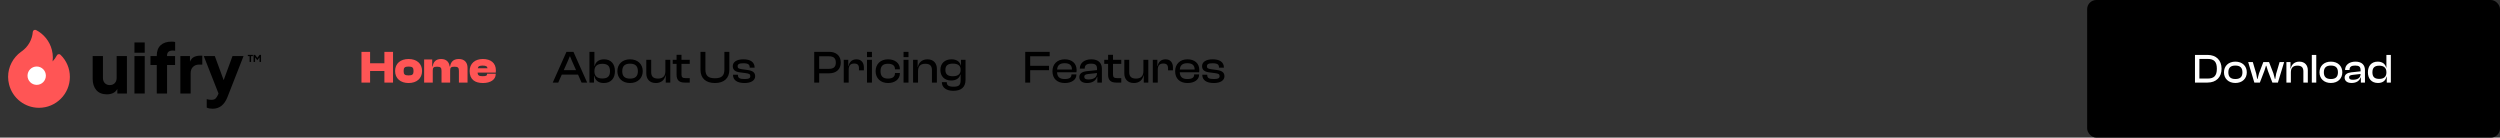 <svg width="1090" height="60" viewBox="0 0 1090 60" fill="none" xmlns="http://www.w3.org/2000/svg">
<rect x="0" y="0" width="1090" height="60" fill="#333333" stroke="none"/>
<path d="M161.36 36V30.96H167.6V36H171.36V22.6H167.6V27.58H161.36V22.6H157.6V36H161.36ZM178.141 36.2C181.641 36.2 184.021 34.22 184.021 30.96C184.021 27.68 181.641 25.72 178.141 25.72C174.641 25.72 172.261 27.68 172.261 30.96C172.261 34.22 174.641 36.2 178.141 36.2ZM178.141 32.88C176.441 32.88 175.981 32.42 175.981 30.96C175.981 29.5 176.441 29.02 178.141 29.02C179.841 29.02 180.301 29.5 180.301 30.96C180.301 32.42 179.841 32.88 178.141 32.88ZM188.684 36V30.8C188.684 29.5 189.004 29.08 190.544 29.08C192.104 29.08 192.504 29.52 192.504 30.92V36H196.264V30.8C196.264 29.5 196.584 29.08 198.124 29.08C199.684 29.08 200.084 29.52 200.084 30.92V36H203.844V29.54C203.844 27.36 202.624 25.72 200.044 25.72C197.424 25.72 196.464 27.3 196.244 28.98H196.044C195.844 27.16 194.704 25.72 192.324 25.72C189.784 25.72 188.864 27.3 188.644 28.98H188.444V25.92H184.924V36H188.684ZM210.583 36.2C213.983 36.2 216.123 34.62 216.123 32.38V32.14H212.363V32.36C212.363 32.96 211.963 33.22 210.443 33.22C208.843 33.22 208.303 32.88 208.243 31.66H216.143C216.183 31.3 216.203 31.04 216.203 30.7C216.203 27.46 213.983 25.72 210.503 25.72C207.143 25.72 204.763 27.68 204.763 30.96C204.763 34.74 207.163 36.2 210.583 36.2ZM210.423 28.6C211.823 28.6 212.423 28.9 212.563 29.76H208.303C208.463 28.9 209.043 28.6 210.423 28.6Z" fill="#FF5555"/>
<path d="M243.4 36L244.94 32.52H252.02L253.56 36H256L250.02 22.6H246.98L241 36H243.4ZM247.62 26.5L248.4 24.6H248.56L249.34 26.5L251.16 30.58H245.8L247.62 26.5ZM258.98 36V33.14H259.12C259.54 35.12 261 36.2 263.26 36.2C266.42 36.2 268.12 34.1 268.12 31.04C268.12 27.94 266.44 25.86 263.38 25.86C261 25.86 259.68 27.08 259.28 28.76H259.16V22.6H257V36H258.98ZM259.16 31.14V30.98C259.16 28.86 260.38 27.82 262.62 27.82C264.74 27.82 265.96 28.64 265.96 31.04C265.96 33.42 264.76 34.22 262.58 34.22C260.44 34.22 259.16 33.22 259.16 31.14ZM274.697 36.2C278.017 36.2 280.237 34.1 280.237 31.04C280.237 27.94 278.017 25.86 274.697 25.86C271.397 25.86 269.177 27.94 269.177 31.04C269.177 34.1 271.397 36.2 274.697 36.2ZM274.697 34.28C272.297 34.28 271.297 33.14 271.297 31.04C271.297 28.92 272.297 27.76 274.697 27.76C277.117 27.76 278.117 28.92 278.117 31.04C278.117 33.14 277.117 34.28 274.697 34.28ZM285.945 36.2C288.505 36.2 289.825 34.6 290.145 32.92H290.265V36H292.245V26.06H290.105V30.98C290.105 33.14 289.085 34.26 286.885 34.26C284.785 34.26 283.925 33.32 283.925 31.46V26.06H281.785V32.04C281.785 34.34 283.145 36.2 285.945 36.2ZM300.727 36V34.06H298.927C297.687 34.06 297.127 33.74 297.127 32.52V27.86H300.727V26.06H297.127V23.88H294.987V26.06H293.307V27.86H294.987V32.64C294.987 35.06 296.307 36 298.447 36H300.727ZM311.696 36.2C315.716 36.2 317.996 34.08 317.996 30.44V22.6H315.836V30.3C315.836 33 314.636 34.12 311.696 34.12C308.756 34.12 307.556 33 307.556 30.3V22.6H305.416V30.44C305.416 34.08 307.696 36.2 311.696 36.2ZM324.61 36.2C327.41 36.2 329.25 35.1 329.25 33.24C329.25 31.6 328.17 30.8 325.81 30.5L323.51 30.18C322.01 29.98 321.61 29.7 321.61 28.92C321.61 27.98 322.25 27.58 324.07 27.58C326.27 27.58 326.87 28.2 326.87 29.38V29.5H329.01V29.44C329.01 27.08 327.17 25.86 324.13 25.86C321.07 25.86 319.49 27.1 319.49 28.84C319.49 30.5 320.63 31.3 322.51 31.54L325.23 31.9C326.65 32.1 327.13 32.36 327.13 33.18C327.13 34.06 326.55 34.46 324.61 34.46C322.53 34.46 321.75 34.04 321.75 32.74V32.58H319.59V32.64C319.59 34.94 321.41 36.2 324.61 36.2Z" fill="black"/>
<path d="M357.16 36V31.96H361.56C364.54 31.96 366.58 30.24 366.58 27.28C366.58 24.3 364.54 22.6 361.56 22.6H355V36H357.16ZM361.36 24.54C363.38 24.54 364.42 25.3 364.42 27.28C364.42 29.26 363.38 30.02 361.36 30.02H357.16V24.54H361.36ZM370.031 36V30.42C370.031 28.64 370.731 27.7 372.431 27.7C373.911 27.7 374.511 28.36 374.511 29.78V30.66H376.651V29.36C376.651 27.48 375.671 25.86 373.411 25.86C371.371 25.86 370.291 27.14 369.991 28.74H369.851V26.06H367.871V36H370.031ZM380.168 24.9V22.6H378.008V24.9H380.168ZM380.168 36V26.06H378.008V36H380.168ZM387.188 36.2C390.168 36.2 392.348 34.52 392.348 32.04V31.82H390.208V31.96C390.208 33.5 389.088 34.26 387.148 34.26C384.908 34.26 383.908 33.18 383.908 31.04C383.908 28.86 384.908 27.8 387.148 27.8C389.088 27.8 390.208 28.56 390.208 30.1V30.22H392.348V30.02C392.348 27.54 390.168 25.86 387.188 25.86C383.908 25.86 381.768 27.94 381.768 31.04C381.768 34.1 383.908 36.2 387.188 36.2ZM396.105 24.9V22.6H393.945V24.9H396.105ZM396.105 36V26.06H393.945V36H396.105ZM400.265 36V31.08C400.265 28.92 401.245 27.8 403.425 27.8C405.485 27.8 406.325 28.74 406.325 30.6V36H408.485V30.02C408.485 27.72 407.125 25.86 404.365 25.86C401.845 25.86 400.525 27.46 400.225 29.14H400.085V26.06H398.105V36H400.265ZM414.73 35.1C416.99 35.1 418.33 34.02 418.69 32.52H418.83V34.96C418.83 37.18 418.01 37.8 415.75 37.8C413.63 37.8 412.79 37.26 412.79 35.82H410.65C410.65 38.22 412.69 39.6 415.63 39.6C418.89 39.6 420.97 38.18 420.97 34.84V26.06H418.99V28.54H418.87C418.51 26.8 416.95 25.86 414.87 25.86C411.85 25.86 410.01 27.72 410.01 30.48C410.01 33.24 411.77 35.1 414.73 35.1ZM412.19 30.48C412.19 28.44 413.41 27.74 415.49 27.74C417.59 27.74 418.83 28.6 418.83 30.28V30.56C418.83 32.32 417.63 33.24 415.43 33.24C413.39 33.24 412.19 32.52 412.19 30.48Z" fill="black"/>
<path d="M449.16 36V30.62H457.36V28.7H449.16V24.54H457.66V22.6H447V36H449.16ZM464.266 36.2C467.226 36.2 469.306 34.74 469.306 32.62V32.44H467.146V32.6C467.146 33.78 466.286 34.46 464.206 34.46C461.906 34.46 460.966 33.44 460.886 31.52H469.326C469.386 31.22 469.406 30.94 469.406 30.58C469.406 27.56 467.306 25.86 464.226 25.86C460.986 25.86 458.866 27.94 458.866 31.04C458.866 34.36 461.006 36.2 464.266 36.2ZM464.186 27.56C466.306 27.56 467.366 28.44 467.366 30.28V30.32H460.906C461.026 28.54 461.986 27.56 464.186 27.56ZM473.943 36.2C476.203 36.2 477.783 35.2 478.303 33.52H478.443V36H480.423V29.96C480.423 27.58 479.003 25.86 475.843 25.86C472.683 25.86 470.803 27.56 470.803 29.82V29.9H472.943V29.82C472.943 28.36 473.843 27.76 475.683 27.76C477.583 27.76 478.303 28.34 478.303 29.98V30.56L473.783 31.04C471.823 31.26 470.583 32.06 470.583 33.6C470.583 35.24 471.883 36.2 473.943 36.2ZM472.743 33.46C472.743 32.68 473.283 32.42 474.403 32.28L478.303 31.84C478.303 33.8 476.783 34.64 474.523 34.64C473.283 34.64 472.743 34.26 472.743 33.46ZM488.872 36V34.06H487.072C485.832 34.06 485.272 33.74 485.272 32.52V27.86H488.872V26.06H485.272V23.88H483.132V26.06H481.452V27.86H483.132V32.64C483.132 35.06 484.452 36 486.592 36H488.872ZM494.363 36.2C496.923 36.2 498.243 34.6 498.563 32.92H498.683V36H500.663V26.06H498.523V30.98C498.523 33.14 497.503 34.26 495.303 34.26C493.203 34.26 492.343 33.32 492.343 31.46V26.06H490.203V32.04C490.203 34.34 491.563 36.2 494.363 36.2ZM504.785 36V30.42C504.785 28.64 505.485 27.7 507.185 27.7C508.665 27.7 509.265 28.36 509.265 29.78V30.66H511.405V29.36C511.405 27.48 510.425 25.86 508.165 25.86C506.125 25.86 505.045 27.14 504.745 28.74H504.605V26.06H502.625V36H504.785ZM517.762 36.2C520.722 36.2 522.802 34.74 522.802 32.62V32.44H520.642V32.6C520.642 33.78 519.782 34.46 517.702 34.46C515.402 34.46 514.462 33.44 514.382 31.52H522.822C522.882 31.22 522.902 30.94 522.902 30.58C522.902 27.56 520.802 25.86 517.722 25.86C514.482 25.86 512.362 27.94 512.362 31.04C512.362 34.36 514.502 36.2 517.762 36.2ZM517.682 27.56C519.802 27.56 520.862 28.44 520.862 30.28V30.32H514.402C514.522 28.54 515.482 27.56 517.682 27.56ZM529.22 36.2C532.02 36.2 533.86 35.1 533.86 33.24C533.86 31.6 532.78 30.8 530.42 30.5L528.12 30.18C526.62 29.98 526.22 29.7 526.22 28.92C526.22 27.98 526.86 27.58 528.68 27.58C530.88 27.58 531.48 28.2 531.48 29.38V29.5H533.62V29.44C533.62 27.08 531.78 25.86 528.74 25.86C525.68 25.86 524.1 27.1 524.1 28.84C524.1 30.5 525.24 31.3 527.12 31.54L529.84 31.9C531.26 32.1 531.74 32.36 531.74 33.18C531.74 34.06 531.16 34.46 529.22 34.46C527.14 34.46 526.36 34.04 526.36 32.74V32.58H524.2V32.64C524.2 34.94 526.02 36.2 529.22 36.2Z" fill="black"/>
<path d="M108.83 27V24.468H108.046V23.908H110.245V24.468H109.473V27H108.83ZM110.564 27V23.908H111.186L112.344 25.444H112.054L113.179 23.908H113.801V27H113.158V24.618L113.415 24.676L112.224 26.211H112.141L110.991 24.676L111.207 24.618V27H110.564Z" fill="black"/>
<path d="M46.586 41.13C47.622 41.13 48.539 40.941 49.336 40.562C50.132 40.164 50.74 39.566 51.158 38.769V40.772H55.342V24.456H50.859V33.988C50.859 34.924 50.581 35.681 50.023 36.259C49.465 36.817 48.748 37.096 47.871 37.096C46.995 37.096 46.278 36.817 45.72 36.259C45.162 35.681 44.883 34.924 44.883 33.988V24.456H40.401V34.347C40.401 36.379 40.928 38.022 41.984 39.277C43.06 40.513 44.594 41.13 46.586 41.13Z" fill="black"/>
<path d="M58.618 22.991H63.1V18.509H58.618V22.991ZM58.618 40.772H63.1V24.456H58.618V40.772Z" fill="black"/>
<path d="M68.353 40.772H72.835V28.34H76.332V24.456H72.835V24.216C72.835 22.762 73.682 22.035 75.375 22.035C75.654 22.035 75.983 22.065 76.361 22.125V18.3C75.903 18.2 75.375 18.15 74.778 18.15C72.746 18.15 71.162 18.678 70.026 19.734C68.911 20.79 68.353 22.284 68.353 24.216V24.456H65.604V28.34H68.353V40.772Z" fill="black"/>
<path d="M78.637 40.772H83.12V31.986C83.12 30.771 83.458 29.834 84.135 29.177C84.813 28.5 85.699 28.161 86.795 28.161H88.2V24.276H87.243C86.247 24.276 85.361 24.465 84.584 24.844C83.827 25.203 83.239 25.89 82.821 26.906V24.456H78.637V40.772Z" fill="black"/>
<path d="M92.704 47.405C95.692 47.405 97.854 45.702 99.189 42.295L106.181 24.456H101.37L97.515 34.944L93.66 24.456H88.849L95.274 40.772L94.975 41.459C94.736 41.997 94.427 42.475 94.049 42.893C93.67 43.312 93.043 43.521 92.166 43.521C91.449 43.521 90.772 43.421 90.134 43.222V46.897C90.473 47.077 90.861 47.206 91.3 47.286C91.758 47.366 92.226 47.405 92.704 47.405Z" fill="black"/>
<path d="M26.383 23.885C26.156 23.665 25.839 23.565 25.528 23.616C25.216 23.667 24.947 23.863 24.803 24.143C24.306 25.109 23.674 25.996 22.932 26.78C23.006 26.214 23.043 25.644 23.043 25.072C23.043 23.976 22.896 22.847 22.606 21.718C21.653 18.009 19.152 14.871 15.747 13.111C15.45 12.958 15.097 12.963 14.805 13.126C14.514 13.288 14.322 13.585 14.296 13.918C14.031 17.289 12.294 20.356 9.53 22.334C9.493 22.361 9.457 22.387 9.421 22.414C9.345 22.469 9.274 22.521 9.208 22.565C9.198 22.572 9.187 22.579 9.177 22.586C7.439 23.831 6.004 25.49 5.028 27.385C4.037 29.313 3.534 31.382 3.534 33.534C3.534 34.63 3.681 35.758 3.971 36.888C5.501 42.842 10.858 47 17 47C24.425 47 30.466 40.959 30.466 33.534C30.466 29.872 29.016 26.445 26.383 23.885Z" fill="#FF5555"/>
<circle cx="16" cy="33" r="4" fill="white"/>
<rect x="910" width="180" height="60" rx="4" fill="black"/>
<path d="M962.498 36C966.242 36 968.6 33.696 968.6 29.97C968.6 26.244 966.242 23.94 962.498 23.94H957.008V36H962.498ZM962.498 25.686C965.288 25.686 966.548 26.874 966.548 29.97C966.548 33.066 965.288 34.254 962.498 34.254H958.934V25.686H962.498ZM974.62 36.18C977.608 36.18 979.606 34.29 979.606 31.536C979.606 28.746 977.608 26.874 974.62 26.874C971.65 26.874 969.652 28.746 969.652 31.536C969.652 34.29 971.65 36.18 974.62 36.18ZM974.62 34.452C972.46 34.452 971.56 33.426 971.56 31.536C971.56 29.628 972.46 28.584 974.62 28.584C976.798 28.584 977.698 29.628 977.698 31.536C977.698 33.426 976.798 34.452 974.62 34.452ZM985.301 36L987.281 30.852L987.965 28.656H988.109L988.793 30.852L990.755 36H993.167L995.885 27.054H993.905L992.411 32.13L991.997 34.434H991.853L991.187 31.95L989.297 27.054H986.813L984.941 31.95L984.275 34.434H984.131L983.717 32.13L982.223 27.054H980.207L982.889 36H985.301ZM998.817 36V31.572C998.817 29.628 999.699 28.62 1001.66 28.62C1003.51 28.62 1004.27 29.466 1004.27 31.14V36H1006.21V30.618C1006.21 28.548 1004.99 26.874 1002.51 26.874C1000.24 26.874 999.051 28.314 998.781 29.826H998.655V27.054H996.873V36H998.817ZM1009.89 36V23.94H1007.95V36H1009.89ZM1016.26 36.18C1019.25 36.18 1021.25 34.29 1021.25 31.536C1021.25 28.746 1019.25 26.874 1016.26 26.874C1013.29 26.874 1011.3 28.746 1011.3 31.536C1011.3 34.29 1013.29 36.18 1016.26 36.18ZM1016.26 34.452C1014.1 34.452 1013.2 33.426 1013.2 31.536C1013.2 29.628 1014.1 28.584 1016.26 28.584C1018.44 28.584 1019.34 29.628 1019.34 31.536C1019.34 33.426 1018.44 34.452 1016.26 34.452ZM1025.29 36.18C1027.32 36.18 1028.74 35.28 1029.21 33.768H1029.34V36H1031.12V30.564C1031.12 28.422 1029.84 26.874 1027 26.874C1024.15 26.874 1022.46 28.404 1022.46 30.438V30.51H1024.39V30.438C1024.39 29.124 1025.2 28.584 1026.85 28.584C1028.56 28.584 1029.21 29.106 1029.21 30.582V31.104L1025.14 31.536C1023.38 31.734 1022.26 32.454 1022.26 33.84C1022.26 35.316 1023.43 36.18 1025.29 36.18ZM1024.21 33.714C1024.21 33.012 1024.69 32.778 1025.7 32.652L1029.21 32.256C1029.21 34.02 1027.84 34.776 1025.81 34.776C1024.69 34.776 1024.21 34.434 1024.21 33.714ZM1036.8 36.18C1038.81 36.18 1040.13 35.208 1040.51 33.426H1040.63V36H1042.41V23.94H1040.47V29.484H1040.36C1040 27.972 1038.8 26.874 1036.67 26.874C1033.95 26.874 1032.41 28.746 1032.41 31.536C1032.41 34.29 1033.97 36.18 1036.8 36.18ZM1034.37 31.536C1034.37 29.376 1035.48 28.638 1037.36 28.638C1039.35 28.638 1040.47 29.574 1040.47 31.482V31.626C1040.47 33.498 1039.3 34.398 1037.39 34.398C1035.47 34.398 1034.37 33.678 1034.37 31.536Z" fill="white"/>
</svg>
